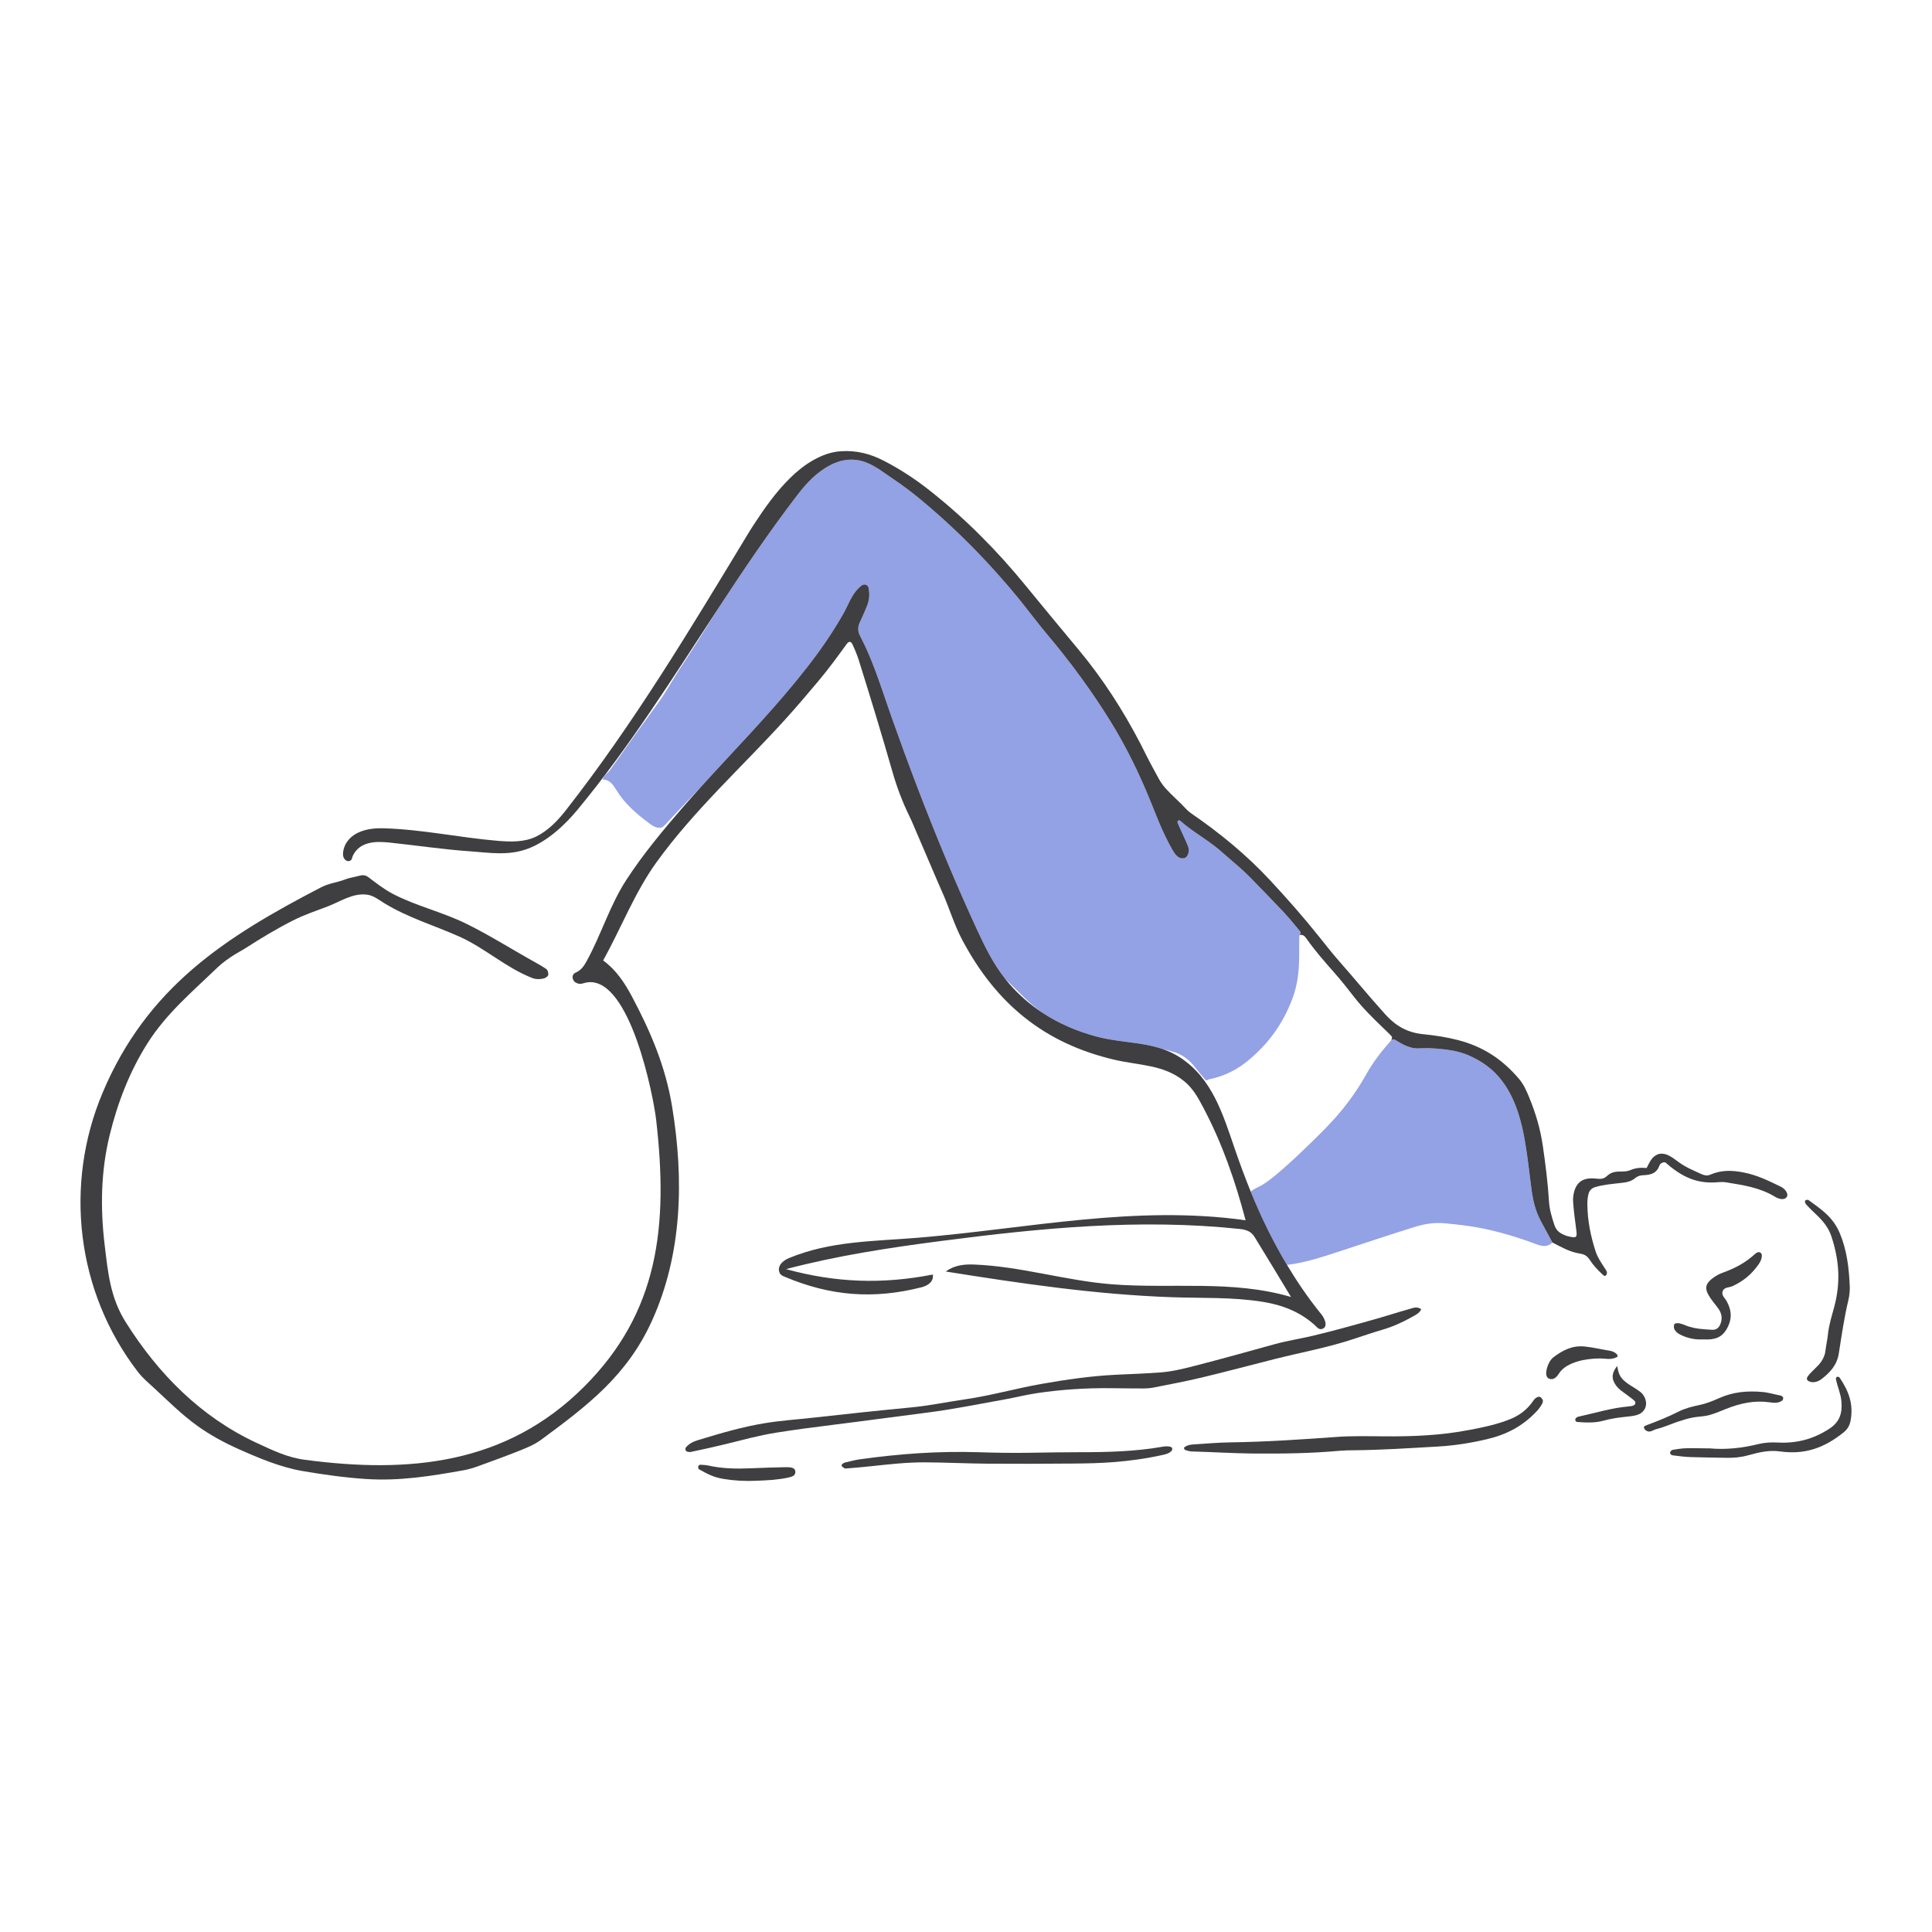 <?xml version="1.0" encoding="utf-8"?>
<!-- Designed by Vexels.com - 2019 All Rights Reserved - https://vexels.com/terms-and-conditions/  -->
<svg version="1.1" id="Layer_1" xmlns="http://www.w3.org/2000/svg" xmlns:xlink="http://www.w3.org/1999/xlink" x="0px" y="0px"
	 viewBox="0 0 1200 1200" enable-background="new 0 0 1200 1200" xml:space="preserve">
<g>
	<path fill="none" d="M517.044,392.392c2.211-3.451,4.369-6.996,6.488-10.699c1.533-2.68,2.716-5.293,4.157-8.161
		c-1.439,2.865-2.651,5.515-4.16,8.162C521.437,385.366,519.273,388.917,517.044,392.392z"/>
	<path fill="none" d="M898.942,652.006c-0.875-0.115-1.753-0.238-2.619-0.32c-1.794-0.169-3.437-0.32-5.052-0.448
		c1.613,0.13,3.255,0.282,5.051,0.45C897.189,651.768,898.067,651.891,898.942,652.006z"/>
	<path fill="none" d="M881.856,651.152c0.674-0.056,1.287-0.059,1.926-0.086c-0.639,0.026-1.251,0.029-1.924,0.083
		c-1.765,0.141-3.444-0.042-5.074-0.427C878.412,651.112,880.089,651.299,881.856,651.152z"/>
	<path fill="none" d="M869.782,647.806c-0.737-0.418-1.472-0.852-2.206-1.309c-0.285-0.177-0.574-0.365-0.865-0.529
		c0.284,0.181,0.568,0.383,0.854,0.555C868.304,646.968,869.042,647.393,869.782,647.806z"/>
	<path fill="none" d="M914.437,656.528c-0.83-0.398-1.65-0.803-2.513-1.173c-1.644-0.704-3.343-1.253-5.059-1.739
		c1.715,0.487,3.415,1.036,5.059,1.74C912.787,655.725,913.607,656.13,914.437,656.528z"/>
	<path fill="none" d="M792.677,729.583c6.989-5.808,13.322-11.8,19.923-18.2c6.602-6.4,13.323-12.945,19.385-20.122
		c6.062-7.177,11.914-15.549,16.431-23.657c4.519-8.108,9.706-14.749,15.698-21.424c0.021-0.023,0.04-0.033,0.061-0.055
		c-0.008,0.008-0.016,0.007-0.024,0.015c0.265-1.345,1.038-1.619-0.301-3.04c-1.339-1.421-3.425-3.361-5.158-5.037
		c-6.159-5.96-12.446-12.09-17.741-18.969c-3.983-5.175-8.032-10.23-12.363-15.151c-5.957-6.768-11.766-13.338-17.037-20.833
		c-1.042-1.481-2.343-3.098-4.508-2.161c0.236-0.183,0.417-0.379,0.552-0.581c-0.135,0.2-0.316,0.392-0.552,0.568
		c-0.189,5.671,0.034,11.379-0.187,17.036c-0.3,7.636-1.373,14.984-4.078,22.174c-5.835,15.511-14.458,27.586-27.168,38.285
		c-7.405,6.233-15.554,10.116-25.04,12.07c-0.649,0.586-1.4,0.685-1.989,0.036c-2.185-2.412-4.232-4.96-6.193-7.506
		c-3.799-4.929-8.314-8.294-14.267-9.909c-2.027-0.55-4.034-1.063-6.04-1.569c3.712,1.276,7.342,2.93,10.846,5.22
		c19.999,13.07,26.576,35.072,34.08,56.955c3.089,9.008,6.356,17.824,9.872,26.46c1.636-1.699,5.536-3.241,6.81-4.01
		C786.944,734.213,789.804,731.97,792.677,729.583z"/>
	<path fill="none" d="M932.949,671.372c-2.34-3.082-4.946-5.79-7.846-8.156C928.003,665.582,930.609,668.291,932.949,671.372z"/>
	<path fill="none" d="M953.162,748.581c-0.777-2.829-1.353-5.721-1.766-8.71c-0.339-2.45-0.64-4.899-0.945-7.348
		c0.305,2.449,0.605,4.898,0.943,7.347C951.806,742.859,952.383,745.752,953.162,748.581z"/>
	<path fill="none" d="M957.152,758.644c-0.065-0.121-0.133-0.241-0.197-0.363c-0.061-0.113-0.1-0.23-0.16-0.343
		c0.06,0.113,0.099,0.23,0.16,0.343C957.019,758.403,957.088,758.523,957.152,758.644z"/>
	<path fill="none" d="M945.516,700.516c-0.044-0.192-0.07-0.385-0.114-0.577c-0.128-0.556-0.294-1.093-0.431-1.645
		c0.136,0.552,0.303,1.089,0.431,1.645C945.446,700.131,945.472,700.325,945.516,700.516z"/>
	<path fill="none" d="M807.627,578.743c0.168,0.32,0.273,0.64,0.234,0.949C807.9,579.383,807.796,579.063,807.627,578.743z"/>
	<path fill="none" d="M528.424,372.102c1.701-3.206,3.989-6.514,7.159-8.721c0.141-0.098,0.306-0.104,0.46-0.167
		c-0.153,0.063-0.319,0.068-0.46,0.166C532.418,365.579,530.112,368.91,528.424,372.102z"/>
	<path fill="none" d="M586.914,531.922c1.101,2.644,2.216,5.282,3.334,7.92c-0.439-1.049-0.848-2.099-1.29-3.148
		C588.29,535.107,587.594,533.512,586.914,531.922z"/>
	<path fill="none" d="M625.074,608.645c-0.251-0.245-0.506-0.484-0.759-0.726c0.876,1.112,1.766,2.219,2.714,3.305
		c6.119,7.019,12.906,12.817,20.245,17.674c-3.689-2.652-7.256-5.59-10.704-8.933C632.67,616.185,628.936,612.411,625.074,608.645z"
		/>
	<path fill="none" d="M804.733,575.121c-2.357-2.858-4.717-5.687-7.269-8.403C800.009,569.422,802.375,572.26,804.733,575.121z"/>
	<path fill="none" d="M763.808,533.474c0.087,0.075,0.177,0.147,0.264,0.221c-0.347-0.294-0.663-0.574-1-0.865
		C763.32,533.044,763.561,533.261,763.808,533.474z"/>
	<path fill="none" d="M533.161,389.605c-0.272,1.885,0.106,3.564,1.154,5.56c0.053,0.102,0.1,0.207,0.153,0.309
		c-0.053-0.103-0.099-0.208-0.152-0.311C533.275,393.14,532.892,391.48,533.161,389.605z"/>
	<path fill="none" d="M534.897,384.669c-0.315,0.699-0.629,1.396-0.914,2.049c-0.359,0.821-0.613,1.575-0.77,2.292
		c0.156-0.712,0.41-1.464,0.769-2.288C534.268,386.065,534.582,385.369,534.897,384.669z"/>
	<path fill="none" d="M737.462,524.517c0.065,0.158,0.126,0.31,0.19,0.475C737.592,524.834,737.526,524.67,737.462,524.517z"/>
	<path fill="none" d="M785.672,554.39c3.92,4.045,7.817,8.11,11.696,12.218c-0.001-0.001-0.001-0.001-0.002-0.002
		C793.471,562.474,789.588,558.429,785.672,554.39z"/>
	<path fill="none" d="M539.407,364.866c-0.136-0.604-0.53-1.034-0.994-1.364C538.877,363.832,539.271,364.263,539.407,364.866
		c0.863,3.823,0.644,7.41-0.717,11.009c-0.681,1.799-1.499,3.69-2.327,5.54c0.827-1.849,1.645-3.736,2.327-5.539
		C540.053,372.271,540.27,368.692,539.407,364.866z"/>
	<path fill="none" d="M737.547,531.319c0.6-0.991,0.874-2.167,0.83-3.24C738.402,529.115,738.136,530.308,737.547,531.319z"/>
	<path fill="none" d="M732.338,532.593c0.879,0.491,1.866,0.696,2.91,0.455C734.198,533.277,733.214,533.077,732.338,532.593z"/>
	<path fill="none" d="M618.906,355.674c-0.149-0.167-0.298-0.334-0.448-0.501C618.608,355.34,618.757,355.507,618.906,355.674z"/>
	<path fill="none" d="M775.227,543.728c2.549,2.583,5.086,5.171,7.612,7.764c-2.36-2.421-4.702-4.832-7.122-7.288
		C775.575,544.059,775.379,543.879,775.227,543.728z"/>
	<path fill="none" d="M725.602,523.039c0.779,1.492,1.557,2.983,2.417,4.46c0.796,1.365,1.468,2.593,2.634,3.792
		c-1.169-1.208-1.837-2.426-2.632-3.791C727.159,526.022,726.381,524.531,725.602,523.039z"/>
	<path fill="none" d="M641.974,383.526c2.885,3.709,5.783,7.399,8.79,10.938c3.022,3.556,5.969,7.203,8.887,10.874
		c-2.918-3.672-5.864-7.318-8.883-10.873C647.763,390.928,644.861,387.236,641.974,383.526z"/>
	<path fill="none" d="M632.766,371.851c0.012,0.015,0.025,0.03,0.038,0.046c0.532,0.65,1.051,1.319,1.579,1.976
		c-0.527-0.656-1.045-1.326-1.577-1.975C632.793,371.882,632.779,371.867,632.766,371.851z"/>
	<path fill="none" d="M714.641,497.77c0.73,1.791,1.459,3.581,2.175,5.398c2.07,5.257,4.166,10.336,6.528,15.323
		c-2.361-4.987-4.454-10.065-6.526-15.323C716.102,501.352,715.371,499.561,714.641,497.77z"/>
	<path fill="none" d="M671.63,421.086c6.203,8.554,12.099,17.287,17.59,26.088c2.271,3.64,4.4,7.28,6.458,10.926
		c-2.059-3.647-4.187-7.286-6.457-10.926C683.733,438.374,677.834,429.641,671.63,421.086z"/>
	<path fill="none" d="M501.665,414.002c-1.978,2.549-4.014,5.096-6.084,7.647C497.67,419.075,499.7,416.53,501.665,414.002z"/>
	<path fill="none" d="M552.33,441.236c-2.883-8.573-5.735-17.103-8.954-25.495C546.579,424.186,549.412,432.776,552.33,441.236z"/>
	<path fill="none" d="M516.796,392.783c-4.428,6.875-9.136,13.434-14.131,19.932C507.702,406.173,512.364,399.671,516.796,392.783z"
		/>
	<path fill="#93A1E5" d="M495.581,421.649c2.07-2.551,4.105-5.098,6.084-7.647c0.333-0.429,0.67-0.859,1-1.287
		c4.996-6.498,9.704-13.057,14.131-19.932c0.083-0.129,0.165-0.261,0.248-0.39c2.229-3.475,4.393-7.026,6.486-10.698
		c1.509-2.647,2.721-5.297,4.16-8.162c0.181-0.361,0.331-0.685,0.523-1.057c0.064-0.124,0.145-0.249,0.211-0.373
		c1.689-3.193,3.994-6.523,7.159-8.721c0.141-0.098,0.306-0.104,0.46-0.166c0.804-0.332,1.68-0.205,2.371,0.287
		c0.464,0.33,0.858,0.76,0.994,1.364c0.863,3.826,0.646,7.405-0.717,11.01c-0.682,1.803-1.5,3.69-2.327,5.539
		c-0.498,1.114-0.989,2.197-1.466,3.254c-0.315,0.699-0.629,1.396-0.915,2.053c-0.359,0.824-0.613,1.576-0.769,2.288
		c-0.045,0.206-0.023,0.394-0.052,0.595c-0.269,1.876,0.114,3.536,1.155,5.558c0.053,0.103,0.099,0.208,0.152,0.311
		c3.41,6.541,6.286,13.353,8.908,20.266c3.219,8.392,6.071,16.922,8.954,25.495c0.56,1.625,1.119,3.25,1.691,4.862
		c10.273,28.995,21.13,57.589,32.893,85.824c0.68,1.59,1.376,3.186,2.044,4.772c0.442,1.049,0.851,2.099,1.29,3.148
		c5.267,12.425,10.698,24.789,16.37,37.075c5.112,11.078,10.21,21.506,17.698,31.003c0.253,0.241,0.508,0.481,0.759,0.726
		c3.862,3.766,7.595,7.539,11.495,11.32c3.448,3.343,7.015,6.281,10.704,8.933c10.241,6.777,21.591,11.664,34.011,14.971
		c13.721,3.655,27.791,3.214,40.795,7.682c2.006,0.506,4.013,1.019,6.04,1.569c5.953,1.615,10.468,4.98,14.267,9.909
		c1.962,2.546,4.008,5.095,6.193,7.506c0.589,0.649,1.34,0.55,1.989-0.036c9.486-1.954,17.635-5.836,25.04-12.07
		c12.71-10.7,21.333-22.774,27.168-38.285c2.705-7.189,3.779-14.538,4.078-22.174c0.22-5.656-0.002-11.365,0.187-17.036
		c0.236-0.176,0.417-0.368,0.552-0.568c0.146-0.217,0.238-0.443,0.267-0.676c0.038-0.309-0.066-0.629-0.234-0.949
		c-0.078-0.146-0.137-0.291-0.258-0.436c-0.886-1.07-1.76-2.123-2.636-3.185c-2.359-2.861-4.724-5.699-7.269-8.403
		c-0.033-0.036-0.063-0.074-0.096-0.109c-3.879-4.108-7.777-8.173-11.696-12.218c-0.932-0.962-1.893-1.935-2.832-2.898
		c-2.526-2.593-5.063-5.181-7.612-7.764c-2.969-2.954-7.56-7.016-10.362-9.348c-0.281-0.234-0.518-0.452-0.792-0.684
		c-0.087-0.075-0.177-0.146-0.264-0.221c-0.248-0.213-0.489-0.43-0.735-0.644c-2.189-1.893-4.222-3.724-5.961-5.177
		c-8.065-6.745-16.374-11.037-24.007-17.814c-0.874-0.776-2.153,0.015-1.645,1.251c1.624,3.947,3.405,7.467,5.225,11.645
		c0.203,0.468,0.492,1.096,0.777,1.782c0.064,0.154,0.13,0.318,0.19,0.475c0.297,0.759,0.572,1.573,0.71,2.363
		c0.037,0.211,0.01,0.482,0.016,0.725c0.044,1.074-0.231,2.25-0.83,3.24c-0.391,0.671-0.872,1.267-1.563,1.562
		c-0.251,0.107-0.491,0.113-0.737,0.167c-1.043,0.241-2.031,0.036-2.91-0.455c-0.527-0.291-1.028-0.637-1.462-1.058
		c-0.083-0.081-0.144-0.162-0.222-0.243c-1.166-1.199-1.838-2.428-2.634-3.792c-0.86-1.478-1.638-2.969-2.417-4.46
		c-0.787-1.506-1.538-3.025-2.259-4.548c-2.361-4.987-4.458-10.066-6.528-15.323c-0.716-1.816-1.445-3.607-2.175-5.398
		c-5.597-13.73-11.679-26.766-18.963-39.669c-2.059-3.647-4.188-7.286-6.458-10.926c-5.491-8.802-11.387-17.534-17.59-26.088
		c-3.871-5.339-7.877-10.586-11.979-15.748c-2.918-3.672-5.865-7.318-8.887-10.874c-3.007-3.539-5.906-7.229-8.79-10.938
		c-2.519-3.238-5.039-6.473-7.591-9.654c-0.528-0.657-1.046-1.326-1.579-1.976c-0.013-0.015-0.026-0.03-0.038-0.046
		c-4.509-5.51-9.13-10.9-13.86-16.177c-0.149-0.167-0.298-0.334-0.448-0.501c-14.415-16.04-29.868-30.994-46.486-44.786
		c-5.62-4.664-11.507-9.046-17.24-12.918c-5.733-3.871-10.746-7.934-16.955-10.311c-7.599-2.908-15.461-1.828-22.344,1.872
		c-8.398,4.513-14.384,10.907-20.064,18.305c-17.746,23.109-33.954,47.215-49.872,71.508c-3.325,5.286-6.643,10.577-9.905,15.883
		c-4.444,7.227-9.372,14.442-13.972,21.658c-1.438,2.254-2.779,4.56-4.264,6.881c-2.527,3.952-4.688,7.997-7.524,11.879
		c-10.384,14.211-20.668,28.604-30.848,43.073c-1.462,2.078-3.945,3.361-4.643,6.038c4.33-0.082,6.374,3.056,8.359,6.273
		c5.473,8.873,12.459,14.813,20.653,20.944c2.194,1.642,4.4,3.04,7.221,2.602c0.749-0.117,1.539-0.731,2.067-1.298
		c7.5-8.045,15.337-16.259,23.109-24.426c19.74-21.826,40.149-42.616,58.537-65.098
		C494.726,422.714,495.145,422.185,495.581,421.649z"/>
	<path fill="#93A1E5" d="M956.955,758.281c-0.061-0.113-0.1-0.23-0.16-0.343c-1.59-3.039-2.755-6.154-3.634-9.358
		c-0.778-2.829-1.355-5.722-1.768-8.71c-0.338-2.449-0.638-4.898-0.943-7.347c-1.338-10.726-2.54-21.434-4.934-32.007
		c-0.044-0.192-0.07-0.385-0.114-0.577c-0.128-0.556-0.294-1.093-0.431-1.645c-1.941-7.887-4.643-15.356-8.913-22.404
		c-0.971-1.603-2.021-3.087-3.109-4.518c-2.34-3.081-4.946-5.79-7.846-8.156c-3.196-2.607-6.75-4.809-10.667-6.689
		c-0.83-0.398-1.65-0.803-2.513-1.172c-1.644-0.704-3.344-1.253-5.059-1.74c-2.617-0.742-5.278-1.263-7.922-1.61
		c-0.875-0.115-1.753-0.238-2.62-0.319c-1.795-0.167-3.438-0.32-5.051-0.45c-2.46-0.195-4.878-0.279-7.489-0.172
		c-0.639,0.027-1.252,0.03-1.926,0.086c-1.767,0.147-3.444-0.04-5.072-0.431c-2.421-0.572-4.727-1.624-7.002-2.915
		c-0.74-0.413-1.478-0.839-2.218-1.283c-0.286-0.172-0.57-0.374-0.854-0.555c-0.824-0.465-1.673-0.715-2.535,0.157
		c-0.021,0.022-0.04,0.031-0.061,0.055c-5.992,6.675-11.179,13.316-15.698,21.424c-4.517,8.109-10.37,16.48-16.431,23.657
		c-6.062,7.177-12.783,13.722-19.385,20.122c-6.601,6.4-12.934,12.392-19.923,18.2c-2.873,2.387-5.734,4.63-8.99,6.594
		c-1.274,0.769-5.174,2.311-6.81,4.01c6.428,15.79,13.796,30.926,22.51,45.466c11.968-1.451,23.114-5.314,34.495-9.029
		c15.129-4.938,29.973-9.971,45.212-14.671c5.952-1.836,11.965-2.743,18.31-2.145c9.525,0.899,18.403,1.927,28.006,4.165
		c9.602,2.237,19.728,5.363,29.25,8.979c3.433,1.304,6.679,1.599,9.561-1.197c-1.012-1.959-2.068-3.903-3.127-5.846
		c-1.318-2.419-2.641-4.837-3.943-7.265C957.088,758.523,957.019,758.403,956.955,758.281z"/>
	<path fill="#3F3E40" d="M791.722,844.131c16.544-4.153,33.24-7.189,49.488-12.608c5.905-1.97,11.65-3.911,17.768-5.712
		c6.118-1.801,12.073-4.477,17.774-7.676c2.288-1.283,4.792-2.375,6.014-4.897c-2.642-2.127-5.397-0.709-8.108,0.037
		c-5.931,1.632-11.389,3.428-17.13,5.092c-7.833,2.27-15.576,4.412-23.417,6.528c-6.271,1.693-12.517,3.314-18.834,4.812
		c-7.899,1.874-15.923,3.056-23.76,5.24c-16.656,4.641-33.363,9.264-50.121,13.579c-6.79,1.748-13.665,3.393-20.644,3.92
		c-9.211,0.696-18.346,0.978-27.53,1.431c-15.782,0.779-31.033,2.988-46.638,5.749c-15.604,2.762-31.054,7.181-46.842,9.468
		c-11.184,1.621-22.289,3.982-33.611,5.06c-20.393,1.94-40.849,4.131-61.244,6.408c-9.666,1.079-19.379,1.733-29.007,3.257
		c-14.485,2.292-28.359,6.409-42.418,10.688c-2.843,0.865-5.488,2.16-7.471,4.539c-0.643,0.771-0.126,2.373,0.773,2.572
		c0.899,0.199,1.638,0.351,2.398,0.191c7.24-1.53,14.177-3.055,21.368-4.815c10.671-2.611,20.603-5.393,31.722-7.169
		c11.119-1.776,22.982-3.339,34.456-4.756c19.47-2.404,39.086-5.138,58.635-7.602c16.309-2.055,32.51-5.359,48.71-8.269
		c6.637-1.192,13.188-2.875,19.876-3.875c15.317-2.29,30.581-3.264,46.071-3.1c6.769,0.071,13.511,0.192,20.28,0.167
		c2.157-0.008,4.331-0.188,6.444-0.605c9.82-1.939,19.629-3.793,29.365-6.103C761.366,852.056,776.484,847.956,791.722,844.131z"/>
	<path fill="#3F3E40" d="M736.255,900.646c0.801,0.291,2.65,0.845,3.825,0.874c11.826,0.295,26.264,1.185,37.501,1.278
		c19.253,0.16,36.242-0.05,54.821-1.716c2.841-0.255,5.38-0.266,8.093-0.29c17.663-0.159,35.05-1.327,52.668-2.331
		c10.316-0.588,20.288-2.171,30.459-4.565c12.314-2.898,22.389-8.228,31.06-17.569c1.272-1.371,2.418-3.046,3.222-4.555
		c0.803-1.509,0.373-2.588-0.715-3.673c-1.087-1.085-2.648-0.303-3.484,0.385c-0.836,0.688-1.145,1.246-1.605,1.898
		c-3.578,5.091-8.011,8.538-13.662,10.892c-8.356,3.483-16.993,5.173-25.769,6.881c-17.692,3.443-35.271,4.125-53.219,3.98
		c-9.776-0.079-19.436-0.334-29.176,0.367c-21.863,1.573-43.67,3.058-65.598,3.367c-7.822,0.11-15.628,0.773-23.467,1.297
		c-1.878,0.126-3.768,0.41-5.281,1.612c-0.201,0.16-0.66,0.234-0.516,0.587C735.557,899.718,735.456,900.354,736.255,900.646z"/>
	<path fill="#3F3E40" d="M297.522,910.478c8.391-3.045,16.742-6.068,25.047-9.395c4.785-1.917,9.437-3.789,13.707-6.94
		c28.631-21.128,53.261-39.771,68.679-73.795c18.838-41.568,19.918-87.936,12.498-133.059
		c-4.084-24.842-13.281-46.442-25.054-68.535c-4.447-8.348-9.826-16.46-17.764-22.194c11.077-19.988,19.708-42.396,33.044-60.879
		c23.503-32.575,53.354-59.396,79.895-88.671c7.548-8.326,14.234-16.246,20.906-24.198c6.672-7.952,11.65-14.895,17.49-22.889
		c1.334-1.827,2.623-1.608,3.535,0.35c1.482,3.181,2.855,6.444,3.945,9.922c7.162,22.85,14.237,46.031,20.83,69.052
		c2.804,9.798,6.281,18.94,10.727,28.038c1.595,3.262,2.884,6.549,4.328,9.855c3.441,7.881,6.724,15.806,10.153,23.69
		c1.882,4.325,3.623,8.568,5.576,12.881c4.594,10.149,7.408,20.351,12.769,30.397c21.008,39.359,50.742,63.945,94.473,74.139
		c15.43,3.597,30.412,2.956,43.046,13.167c5.593,4.52,8.699,10.22,11.933,16.324c11.9,22.455,19.913,45.656,26.382,70.191
		c-68.783-9.632-134.721,5.102-203.17,10.822c-27.516,2.299-54.556,1.927-80.434,12.657c-3.935,1.631-7.548,4.953-5.857,9.128
		c0.565,1.396,1.904,1.936,3.256,2.508c28.344,11.989,55.223,14.087,85.011,6.474c4.056-1.036,7.57-3.618,6.942-7.886
		c-31.446,6.139-60.317,5.107-91.21-3.361c31.849-8.377,63.726-13.238,96.42-17.485c62.079-8.065,123.088-14.031,185.624-7.438
		c2.258,0.238,4.559,0.825,6.288,2.019c1.728,1.194,2.602,2.771,3.6,4.399c7.323,11.939,14.502,23.785,21.734,35.806
		c-36.558-10.718-73.633-4.984-111.01-7.86c-29.041-2.234-56.795-11.197-86.027-12.296c-6.205-0.233-12.228,0.515-17.402,4.339
		c46.638,7.44,92.969,14.28,140.253,15.961c19.007,0.676,37.724-0.174,56.699,2.878c11.999,1.93,22.879,6.108,32.045,14.283
		c1.435,1.279,2.636,3.173,4.689,2.563c4.263-1.269,1.466-6.858-0.512-9.285c-0.196-0.242-0.502-0.575-0.751-0.886
		c-7.672-9.551-14.375-19.448-20.469-29.613c-8.714-14.54-16.083-29.676-22.51-45.466c-3.516-8.636-6.783-17.452-9.872-26.46
		c-7.504-21.883-14.081-43.885-34.08-56.955c-3.504-2.29-7.134-3.944-10.846-5.22c-13.004-4.469-27.074-4.028-40.795-7.682
		c-12.42-3.307-23.771-8.194-34.011-14.971c-7.339-4.857-14.126-10.655-20.245-17.674c-0.947-1.086-1.837-2.193-2.714-3.305
		c-7.488-9.497-12.585-19.925-17.698-31.003c-5.671-12.286-11.103-24.65-16.37-37.075c-1.118-2.637-2.233-5.276-3.334-7.92
		c-11.763-28.235-22.62-56.829-32.893-85.824c-0.572-1.612-1.13-3.237-1.691-4.862c-2.917-8.46-5.75-17.05-8.954-25.495
		c-2.622-6.914-5.497-13.725-8.908-20.266c-0.053-0.102-0.1-0.208-0.153-0.309c-1.047-1.996-1.425-3.675-1.154-5.56
		c0.029-0.201,0.007-0.388,0.052-0.595c0.157-0.716,0.411-1.471,0.77-2.292c0.285-0.653,0.599-1.35,0.914-2.049
		c0.476-1.056,0.968-2.14,1.466-3.254c0.828-1.85,1.646-3.741,2.327-5.54c1.361-3.599,1.581-7.186,0.717-11.009
		c-0.136-0.603-0.53-1.034-0.994-1.364c-0.691-0.492-1.566-0.619-2.371-0.287c-0.153,0.063-0.319,0.069-0.46,0.167
		c-3.17,2.207-5.458,5.514-7.159,8.721c-0.066,0.124-0.147,0.249-0.211,0.373c-0.192,0.372-0.342,0.696-0.523,1.057
		c-1.441,2.868-2.624,5.48-4.157,8.161c-2.12,3.702-4.277,7.248-6.488,10.699c-0.083,0.129-0.165,0.261-0.248,0.39
		c-4.431,6.888-9.094,13.39-14.131,19.932c-0.33,0.428-0.667,0.859-1,1.287c-1.964,2.528-3.994,5.073-6.084,7.647
		c-0.435,0.536-0.855,1.065-1.296,1.604c-18.388,22.482-38.797,43.272-58.537,65.098c-3.918,4.332-7.818,8.69-11.661,13.126
		c-12.018,13.871-24.942,29.41-35.159,45.196c-10.217,15.786-15.584,34.038-24.632,50.457c-1.697,3.081-3.469,5.562-6.804,7.012
		c-1.391,0.604-2.088,1.868-1.795,3.388c0.291,1.52,1.057,2.44,2.518,3.067c2.785,1.194,4.108-0.233,7.167-0.518
		c26.159-2.435,40.494,70.879,42.17,85.478c7.571,65.953,1.624,119.315-44.595,165.589
		c-48.552,48.611-108.936,54.143-173.627,45.546c-10.909-1.45-19.986-5.864-30.096-10.571
		c-34.606-16.112-60.97-42.864-81.111-74.849c-9.638-15.306-11.018-30.605-13.094-47.811c-2.76-22.877-2.423-45.883,3.051-68.286
		c4.967-20.322,12.471-39.71,23.476-57.103c11.829-18.693,27.658-31.863,43.28-46.934c3.378-3.259,7.268-5.978,11.26-8.477
		c2.107-1.319,4.342-2.425,6.446-3.778c9.593-6.168,19.334-12.067,29.509-17.197c7.139-3.599,13.894-5.797,21.56-8.734
		c7.666-2.936,15.489-8.391,24.259-7.283c4.211,0.532,7.367,3.198,10.898,5.357c14.766,9.025,30.725,13.644,46.538,20.699
		c15.814,7.055,28.8,19.262,45.27,25.721c2.07,0.812,4.855,0.958,7.599,0.131c0.333-0.1,2.508-1.093,2.393-2.51
		c-0.116-1.416-0.206-2.524-1.772-3.561c-1.566-1.036-3.605-2.261-5.454-3.283c-14.527-8.027-28.933-17.213-43.782-24.516
		c-14.85-7.304-30.781-10.866-45.416-18.439c-5.569-2.882-10.527-6.824-15.415-10.502c-2.483-1.869-4.537-1.071-7.096-0.432
		c-2.559,0.639-4.837,0.929-7.169,1.847c-4.971,1.957-10.096,2.382-14.972,4.912c-59.572,30.905-108.112,62.033-135.757,127.602
		c-23.958,56.821-16.534,123.486,21.931,173.408c3.072,3.988,6.709,6.955,10.06,10.046c8.884,8.192,17.159,16.508,26.985,23.558
		c7.867,5.644,16.683,10.414,25.527,14.355c12.752,5.682,26.27,11.349,39.763,13.63c13.494,2.281,26.124,4.072,39.375,4.936
		c20.831,1.359,40.453-1.825,60.817-5.473C291.392,912.583,294.474,911.584,297.522,910.478z"/>
	<path fill="#3F3E40" d="M721.623,898.659c-16.427,2.905-34.47,3.353-50.638,3.328c-10.538-0.016-22.085,0.211-31.101,0.351
		c-11.495,0.178-21.284,0.006-31.319-0.317c-25.799-0.83-49.377,0.901-74.529,4.383c-2.991,0.414-5.729,1.229-8.709,1.867
		c-0.536,0.115-0.925,0.288-1.526,0.598c-0.602,0.31-1.368,1.008-0.946,1.715c0.421,0.706,1.307,1.091,1.737,1.377
		c0.429,0.285,0.57,0.167,0.836,0.145c5.413-0.429,10.763-0.883,16.131-1.464c11.031-1.192,22.019-2.42,33.121-2.356
		c12.982,0.074,25.934,0.745,38.913,0.83c17.847,0.116,35.669,0.075,53.525-0.083c8.11-0.072,16.188-0.24,24.297-0.866
		c10.273-0.793,20.346-2.177,30.452-4.415c2.105-0.466,4.203-0.899,5.78-2.557c0.323-0.339,0.503-0.963,0.446-1.422
		c-0.059-0.458-0.482-0.932-0.866-1.06C725.396,898.103,723.44,898.337,721.623,898.659z"/>
	<path fill="#3F3E40" d="M1129.07,755.321c3.738,3.669,6.786,7.581,8.449,12.625c4.976,15.094,5.807,28.942,1.622,44.308
		c-1.512,5.554-3.188,10.811-3.773,16.523c-0.358,3.501-1.176,6.917-1.578,10.4c-0.402,3.483-2.441,6.759-4.61,9.025
		c-2.168,2.267-4.636,4.406-6.123,6.364c-1.487,1.958-0.692,3.065,1.345,3.709c2.036,0.644,4.752-0.033,6.742-1.536
		c5.575-4.208,9.85-8.923,10.974-16.074c1.714-10.904,3.439-22.904,5.955-33.174c0.708-2.892,0.917-6.402,0.866-7.86
		c-0.426-11.928-1.847-23.131-6.08-33.361c-4.233-10.231-11.27-14.861-19.622-20.928c-0.467-0.34-1.872,0.071-2.08,0.45
		c-0.207,0.379,0.079,1.609,0.511,2.102C1123.929,750.48,1126.59,752.888,1129.07,755.321z"/>
	<path fill="#3F3E40" d="M1039.063,903.943c3.766,0.518,7.482,0.963,11.266,1.087c7.321,0.239,14.508,0.299,21.866,0.443
		c4.66,0.091,8.893-0.273,13.563-1.55c6.594-1.802,12.805-3.383,19.864-2.413c15.479,2.127,27.388-2.145,39.46-11.811
		c2.488-1.993,3.844-4.427,4.388-7.495c1.801-10.168-1.128-18.02-6.798-26.464c-0.409-0.609-1.436-0.838-1.94-0.385
		c-0.505,0.454-0.455,1.02-0.36,1.481c0.93,4.524,2.911,8.696,3.342,13.336c0.687,7.367-0.886,12.961-7.487,17.248
		c-9.859,6.403-20.142,9.178-32.017,8.561c-4.092-0.213-7.982-0.03-12.033,0.958c-10.117,2.467-19.981,3.602-30.381,2.664
		c-0.268-0.024-0.639-0.016-0.782-0.012c-0.142,0.004-0.005,0.026-0.034,0.026c-4.613-0.04-9.17-0.196-13.778-0.083
		c-2.692,0.066-5.337,0.528-8.014,0.934c-1.042,0.158-1.99,1.145-1.85,2.067C1037.479,903.458,1038.396,903.851,1039.063,903.943z"
		/>
	<path fill="#3F3E40" d="M1063.485,825.949c-5.355-0.315-10.849-0.532-15.87-2.472c-1.954-0.755-4.331-1.833-6.09-1.612
		c-1.76,0.221-1.769,0.674-1.844,2.295c-0.076,1.621,1.566,3.438,3.061,4.307c4.018,2.333,9.361,3.627,13.463,3.485
		c2.11-0.073,3.316,0.049,4.432,0.029c6.451-0.121,10.166-2.647,12.726-8.176c2.562-5.529,1.96-10.231-0.8-15.443
		c-1.108-2.091-3.52-3.747-2.578-6.375c0.942-2.629,3.991-2.149,6.154-3.156c6.678-3.106,11.682-7.249,15.979-13.255
		c1.281-1.79,2.206-3.646,2.198-5.947c-0.003-0.491-0.253-0.921-0.677-1.431c-0.424-0.51-1.51-0.584-2.102-0.29
		c-0.593,0.293-0.993,0.501-1.381,0.861c-5.973,5.568-12.508,8.976-20.117,11.725c-2.518,0.911-4.966,2.314-6.972,3.978
		c-3.645,3.025-4.243,5.617-1.932,9.802c1.683,3.048,4.062,5.557,6.175,8.542c2.114,2.985,2.701,6.263,1.178,9.809
		C1067.556,824.794,1065.96,826.094,1063.485,825.949z"/>
	<path fill="#3F3E40" d="M1024.676,889.157c1.193-0.138,2.851-1.143,3.552-1.347c0.703-0.204,0.661-0.179,0.911-0.241
		c2.578-0.647,5.709-1.831,7.89-2.65c2.179-0.819,3.516-1.351,5.415-1.99c3.185-1.071,5.902-1.888,9.217-2.509
		c3.316-0.62,6.442-0.548,9.93-1.468c3.487-0.921,6.964-2.469,10.57-3.887c8.768-3.449,17.191-5.368,26.758-4.102
		c2.393,0.317,4.816,0.733,7.11-0.497c0.659-0.354,1.413-0.722,1.54-1.716c0.128-0.994-0.684-1.806-1.876-2.017
		c-3.702-0.655-7.294-1.843-11.126-2.168c-9.467-0.803-18.069-0.05-26.831,3.855c-4.053,1.806-7.81,3.339-12.224,4.265
		c-4.412,0.926-8.969,2.059-13.052,4.138c-6.511,3.317-13.318,6.009-20.089,8.532c-1.222,0.456-1.646,0.965-0.993,2.106
		C1022.033,888.601,1023.483,889.296,1024.676,889.157z"/>
	<path fill="#3F3E40" d="M979.65,883.206c5.249,0.435,11.048,0.631,15.923-0.7c4.876-1.331,8.877-1.951,13.588-2.443
		c2.472-0.258,4.938-0.46,7.175-1.067c6.431-1.745,7.789-8.138,3.905-13.081c-1.009-1.283-1.832-1.587-3.2-2.629
		c-1.367-1.041-3.833-2.401-5.325-3.431c-4.996-3.445-6.26-5.529-7.249-11.422c-3.248,4.072-3.892,7.613-0.846,11.947
		c1.922,2.735,4.796,4.388,7.279,6.31c1.431,1.109,3.302,2.39,4.325,3.413c1.024,1.023,0.45,2.285-0.437,2.75
		c-0.887,0.465-2.063,0.607-3.107,0.695c-10.535,0.881-20.506,4.03-30.807,6.262c-0.522,0.113-1.056,0.2-1.501,0.549
		c-0.444,0.35-0.782,0.54-0.942,1.238C978.269,882.295,978.841,883.14,979.65,883.206z"/>
	<path fill="#3F3E40" d="M466.454,911.978c-8.695,0.396-17.873,0.249-26.494-1.705c-1.523-0.345-3.463-0.427-4.734-0.476
		c-1.272-0.049-1.53,0.716-1.558,1.383c-0.028,0.667,0.133,1.201,0.527,1.42c5.206,2.902,8.841,4.916,15.145,5.978
		c6.306,1.062,13.452,1.503,20.624,1.145c2.317-0.116,7.082-0.271,9.883-0.546c2.801-0.276,7.005-0.781,9.451-1.368
		c2.446-0.587,4.708-0.996,4.723-3.6c0.015-2.605-2.76-2.973-5.963-2.915C481.759,911.407,473.535,911.655,466.454,911.978z"/>
	<path fill="#3F3E40" d="M993.179,843.768c4.788-0.01,6.964,1.006,10.795-0.692c0.94-0.417,1.012-1.03,0.23-1.97
		c-0.783-0.94-2.572-1.863-4.151-2.109c-5.249-0.82-10.581-2.162-15.94-2.671c-7.561-0.718-13.425,2.296-19.246,6.704
		c-1.964,1.486-3.221,4.238-3.768,5.98c-0.843,2.682-1.474,6.294,1.147,7.336c2.621,1.042,4.661-1.063,5.897-3.023
		c2.736-4.337,7.408-6.37,11.746-7.704C984.227,844.283,989.732,843.775,993.179,843.768z"/>
	<path fill="#3F3E40" d="M515.433,289.03c6.884-3.699,14.745-4.78,22.344-1.872c6.209,2.377,11.223,6.44,16.955,10.311
		c5.734,3.872,11.62,8.254,17.24,12.918c16.618,13.792,32.07,28.746,46.486,44.786c0.15,0.167,0.299,0.334,0.448,0.501
		c4.729,5.277,9.351,10.667,13.86,16.177c0.013,0.016,0.027,0.031,0.04,0.047c0.531,0.649,1.05,1.319,1.577,1.975
		c2.552,3.18,5.071,6.416,7.591,9.654c2.887,3.71,5.79,7.402,8.794,10.939c3.019,3.555,5.965,7.202,8.883,10.873
		c4.103,5.162,8.108,10.409,11.979,15.748c6.203,8.554,12.102,17.288,17.591,26.089c2.27,3.64,4.398,7.279,6.457,10.926
		c7.283,12.903,13.365,25.939,18.963,39.669c0.73,1.791,1.461,3.582,2.177,5.399c2.072,5.257,4.165,10.335,6.526,15.323
		c0.721,1.523,1.472,3.042,2.259,4.548c0.779,1.492,1.557,2.983,2.419,4.461c0.795,1.365,1.463,2.583,2.632,3.791
		c0.078,0.081,0.139,0.162,0.222,0.243c0.434,0.422,0.935,0.767,1.462,1.058c0.876,0.484,1.86,0.684,2.91,0.455
		c0.246-0.054,0.486-0.059,0.737-0.167c0.69-0.294,1.172-0.891,1.563-1.562c0.589-1.011,0.855-2.205,0.83-3.24
		c-0.006-0.244,0.021-0.514-0.016-0.725c-0.138-0.789-0.413-1.603-0.71-2.363c-0.064-0.165-0.124-0.317-0.19-0.475
		c-0.285-0.685-0.574-1.314-0.777-1.782c-1.82-4.178-3.601-7.698-5.225-11.645c-0.508-1.236,0.771-2.027,1.645-1.251
		c7.633,6.777,15.942,11.069,24.007,17.814c1.738,1.453,3.772,3.285,5.961,5.177c0.336,0.291,0.653,0.571,1,0.865
		c0.275,0.233,0.511,0.451,0.792,0.684c2.802,2.332,7.394,6.394,10.362,9.348c0.152,0.151,0.347,0.332,0.49,0.477
		c2.419,2.455,4.762,4.867,7.122,7.288c0.939,0.963,1.9,1.936,2.832,2.898c3.917,4.039,7.8,8.084,11.694,12.216
		c0.001,0.001,0.001,0.001,0.002,0.002c0.034,0.036,0.064,0.074,0.096,0.109c2.552,2.716,4.913,5.545,7.269,8.403
		c0.876,1.062,1.75,2.115,2.636,3.185c0.12,0.145,0.18,0.291,0.258,0.436c0.169,0.32,0.273,0.64,0.234,0.949
		c-0.029,0.233-0.121,0.459-0.267,0.676c-0.135,0.203-0.316,0.398-0.552,0.581c2.165-0.938,3.467,0.68,4.508,2.161
		c5.271,7.496,11.081,14.065,17.037,20.833c4.332,4.921,8.38,9.976,12.363,15.151c5.295,6.879,11.582,13.008,17.741,18.969
		c1.733,1.676,3.82,3.616,5.158,5.037c1.339,1.421,0.566,1.695,0.301,3.04c0.008-0.008,0.016-0.007,0.024-0.015
		c0.862-0.872,1.711-0.622,2.535-0.157c0.291,0.165,0.58,0.352,0.865,0.529c0.734,0.457,1.469,0.891,2.206,1.309
		c2.276,1.291,4.581,2.343,7.002,2.915c1.63,0.385,3.31,0.568,5.074,0.427c0.674-0.054,1.285-0.056,1.924-0.083
		c2.611-0.107,5.029-0.023,7.489,0.172c1.615,0.128,3.257,0.279,5.052,0.448c0.866,0.082,1.744,0.205,2.619,0.32
		c2.645,0.347,5.305,0.868,7.922,1.61c1.716,0.486,3.415,1.035,5.059,1.739c0.863,0.369,1.683,0.775,2.513,1.173
		c3.917,1.88,7.471,4.082,10.667,6.689c2.899,2.365,5.506,5.074,7.846,8.156c1.087,1.431,2.137,2.915,3.109,4.518
		c4.271,7.048,6.972,14.517,8.913,22.404c0.136,0.552,0.303,1.089,0.431,1.645c0.044,0.192,0.07,0.385,0.114,0.577
		c2.394,10.573,3.596,21.281,4.934,32.007c0.305,2.449,0.606,4.898,0.945,7.348c0.414,2.989,0.989,5.881,1.766,8.71
		c0.879,3.203,2.044,6.319,3.634,9.358c0.06,0.113,0.099,0.23,0.16,0.343c0.064,0.121,0.132,0.242,0.197,0.363
		c1.302,2.428,2.625,4.846,3.943,7.265c1.06,1.943,2.118,3.887,3.141,5.846c5.6,2.833,10.648,5.834,16.923,6.835
		c3,0.479,4.644,1.387,6.438,4.19c1.795,2.803,4.669,5.921,7.217,8.308c1.041,0.975,2.018,2.218,2.972,0.63
		c0.956-1.588-0.418-3.02-1.272-4.37c-2.003-3.17-4.205-6.259-5.394-9.915c-3.141-9.648-5.076-19.153-5.178-29.345
		c-0.021-2.163,0.126-4.243,0.678-6.432c0.554-2.19,1.84-3.629,4.194-4.339c5.088-1.534,10.502-1.947,15.855-2.56
		c3.322-0.38,6.277-0.762,8.953-3.017c1.569-1.323,3.099-1.717,5.202-1.813c4.9-0.223,8.178-1.235,10.002-6.243
		c0.085-0.233,0.005-0.144,0.531-0.769c0.527-0.625,2.318-1.491,3.346-0.666c1.027,0.825,1.625,1.432,2.502,2.137
		c9.412,7.556,18.196,11.036,30.377,9.854c1.237-0.12,3.068-0.113,4.314,0.089c10.938,1.777,21.002,3.206,30.608,8.994
		c1.59,0.957,3.549,1.699,5.313,1.375c1.764-0.324,2.805-1.871,2.164-3.558c-0.64-1.687-2.041-3.154-3.779-4.005
		c-7.636-3.739-14.86-7.3-23.387-8.939c-7.092-1.363-13.727-1.567-20.571,1.419c-1.827,0.797-3.637,0.47-5.446-0.362
		c-4.966-2.283-9.861-4.279-14.289-7.563c-1.931-1.432-3.831-2.875-6.043-3.995c-2.214-1.119-4.917-1.606-7.224-0.517
		c-3.647,1.722-4.701,4.974-6.493,8.285c-3.923-0.299-6.59-0.153-10.203,1.355c-3.613,1.508-7.449,0.191-11.089,1.501
		c-1.257,0.452-2.404,1.254-3.368,2.143c-2.066,1.9-4.022,1.898-6.64,1.595c-8.444-0.978-13.041,2.306-14.243,10.748
		c-0.345,2.426-0.033,4.875,0.17,7.272c0.428,5.075,1.305,10.247,1.831,15.248c0.333,3.16-0.572,3.53-3.567,2.897
		c-0.929-0.196-2.078-0.37-3.127-0.794c-3.624-1.462-5.839-2.776-7.206-6.978c-1.367-4.202-2.911-9.258-3.191-14.047
		c-0.663-11.267-2.217-23.471-3.811-34.452c-1.595-10.981-4.44-20.431-8.534-30.43c-1.665-4.064-3.402-8.005-6.217-11.323
		c-10.523-12.404-22.43-20.175-38.13-24.236c-7.108-1.838-14.344-2.895-21.467-3.615c-9.975-1.008-17.074-5.138-23.601-12.381
		c-10.12-11.233-19.045-22.154-29.141-33.6c-3.675-4.165-8.699-10.571-12.153-14.885c-9.717-12.138-19.448-23.151-29.823-34.346
		c-14.932-16.113-31.413-29.628-49.489-42.036c-1.208-0.829-2.338-1.853-3.302-2.905c-3.873-4.222-8.914-8.517-12.533-12.587
		c-3.619-4.07-5.172-7.958-7.731-12.471c-2.559-4.513-5.565-10.87-7.803-15.161c-11.098-21.29-23.487-40.478-38.611-58.644
		c-10.942-13.143-21.748-26.146-32.452-39.272c-17.976-22.044-37.591-41.823-59.814-59.368
		c-9.059-7.152-18.375-13.272-28.475-18.477c-8.519-4.391-17.027-6.544-26.446-5.972c-6.445,0.392-11.972,2.476-17.389,5.53
		c-5.415,3.054-10.077,6.835-14.431,11.118c-8.986,8.838-15.97,18.856-22.835,29.359c-1.509,2.308-2.849,4.522-4.312,6.938
		c-35.294,58.265-69.969,116.164-112.106,170.019c-4.886,6.245-10.845,12.574-18.294,16.285c-7.447,3.711-16.001,3.431-24.189,2.741
		c-23.762-2.003-46.885-7.108-70.763-7.767c-5.542-0.153-11.184,0.393-16.342,2.948c-5.157,2.555-8.793,7.488-8.876,13.222
		c-0.038,2.662,2.281,5.264,4.686,3.807c1.027-0.623,0.911-1.888,1.455-2.997c4.305-8.765,13.928-9.05,22.622-8.135
		c16.977,1.787,33.289,4.266,50.309,5.459c12.004,0.841,23.565,2.876,35.552-1.554c11.987-4.429,22.944-14.481,31.187-24.452
		c32.294-39.069,59.024-81.78,86.639-123.925c15.917-24.293,32.126-48.399,49.872-71.508
		C501.049,299.938,507.035,293.543,515.433,289.03z"/>
</g>
</svg>
